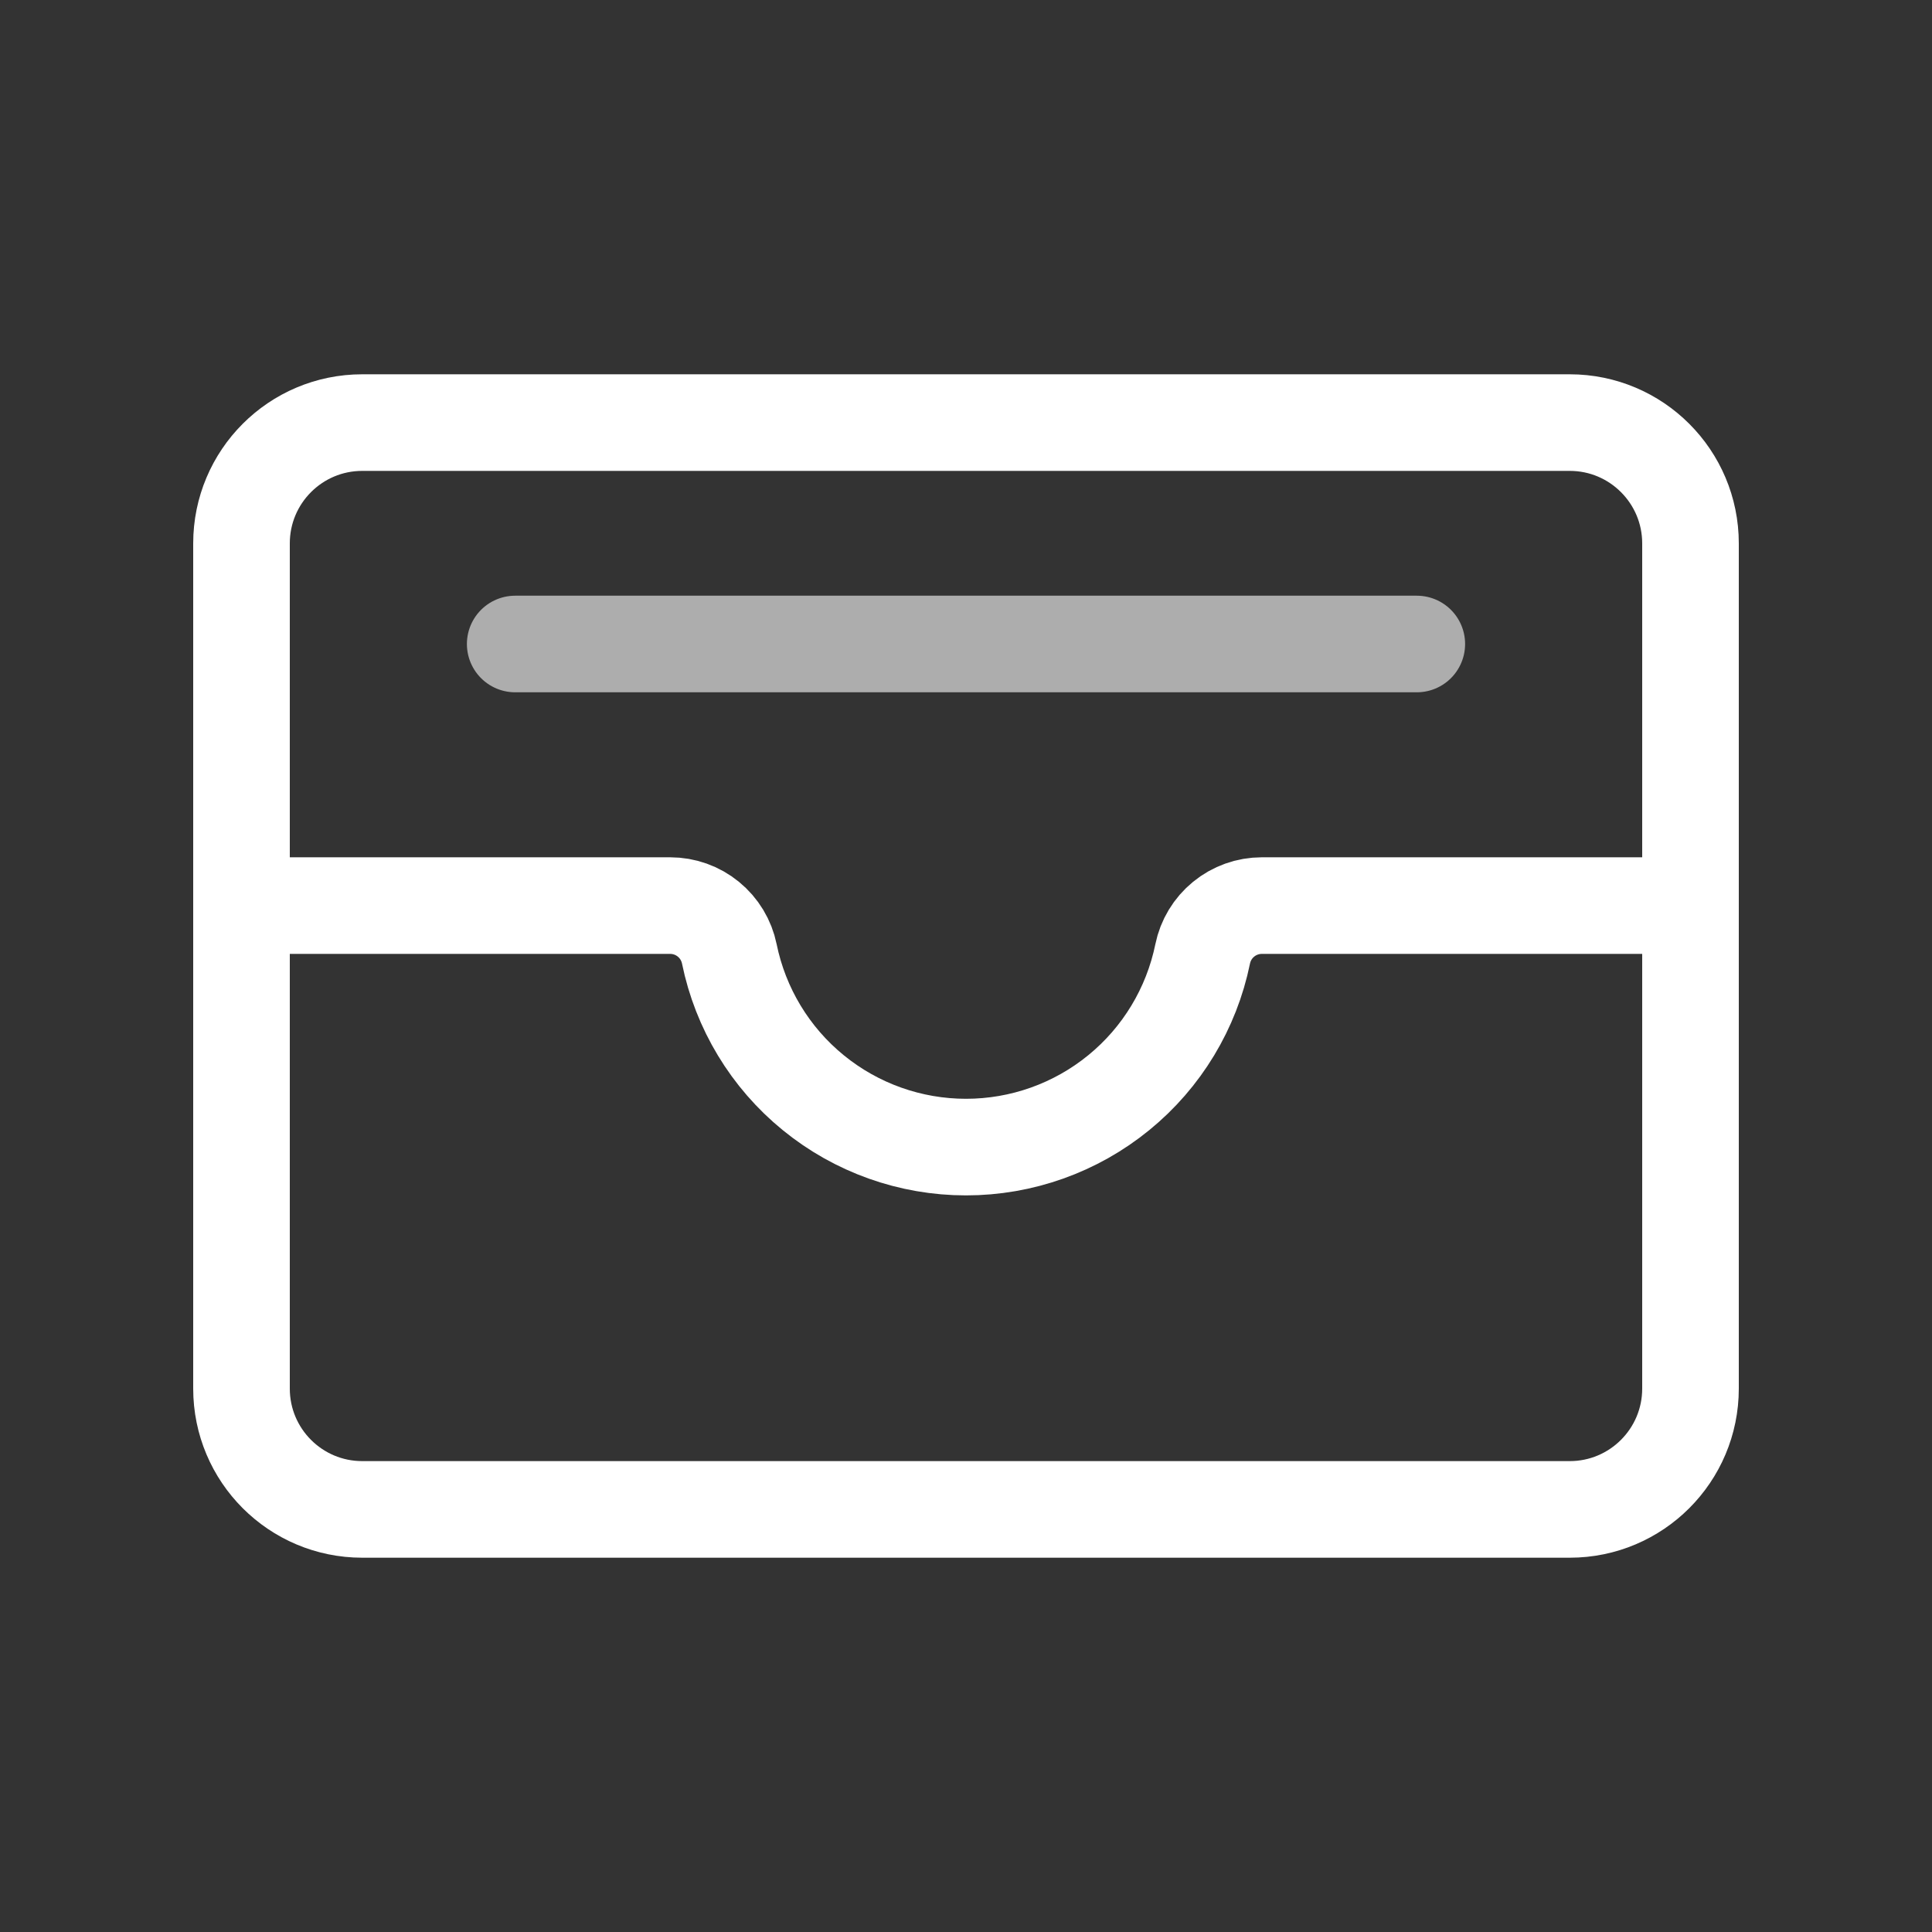 <svg width="30" height="30" viewBox="0 0 30 30" fill="none" xmlns="http://www.w3.org/2000/svg">
<rect x="0" y="0" width="30" height="30" fill="#333333" stroke="none"/>
<path d="M24.375 6.562H5.625C4.589 6.562 3.75 7.402 3.75 8.438V21.562C3.75 22.598 4.589 23.438 5.625 23.438H24.375C25.41 23.438 26.25 22.598 26.25 21.562V8.438C26.25 7.402 25.41 6.562 24.375 6.562Z" stroke="white" stroke-width="1.5" stroke-linecap="round" stroke-linejoin="round"/>
<path d="M3.75 14.062H10.407C10.623 14.062 10.833 14.137 11 14.274C11.167 14.41 11.282 14.601 11.325 14.812C11.498 15.659 11.958 16.421 12.628 16.967C13.298 17.514 14.136 17.812 15 17.812C15.864 17.812 16.702 17.514 17.372 16.967C18.042 16.421 18.502 15.659 18.675 14.812C18.718 14.601 18.833 14.41 19 14.274C19.167 14.137 19.377 14.062 19.593 14.062H26.25" stroke="white" stroke-width="1.5" stroke-linecap="round" stroke-linejoin="round"/>
<path d="M8 10H22" stroke="white" stroke-opacity="0.6" stroke-width="1.5" stroke-linecap="round" stroke-linejoin="round"/>
</svg>
